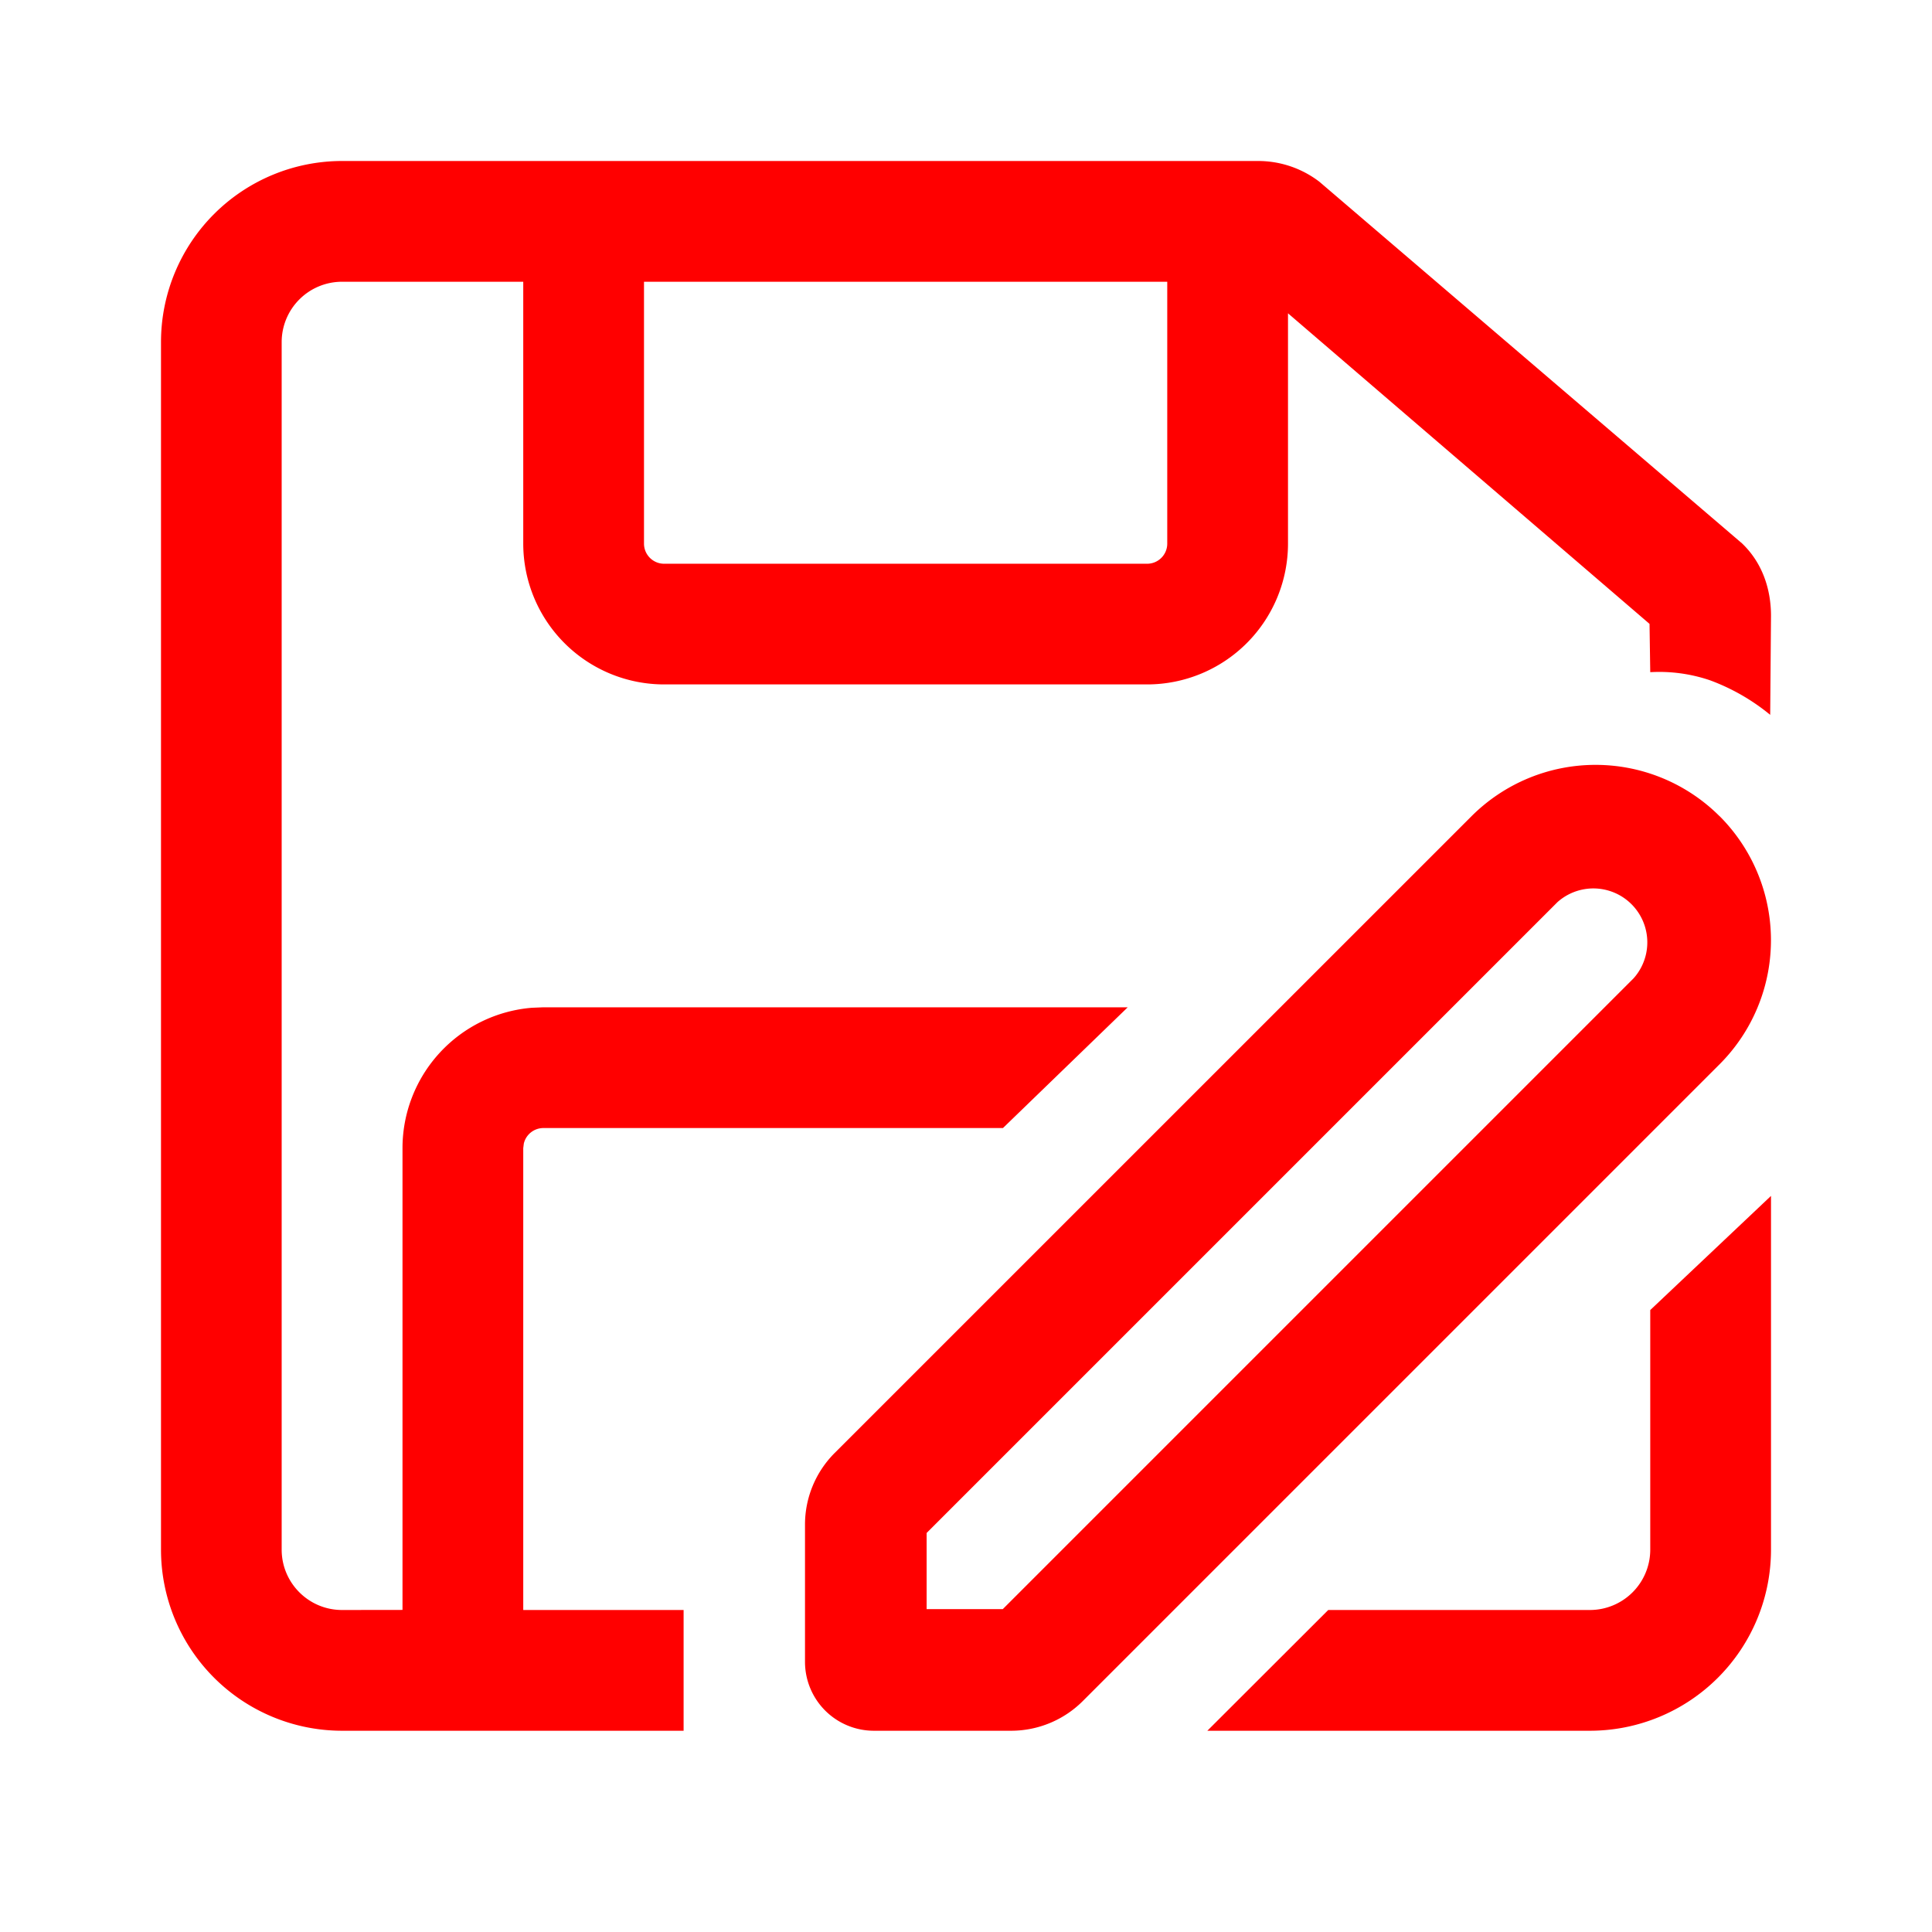 <?xml version="1.0" standalone="no"?><!DOCTYPE svg PUBLIC "-//W3C//DTD SVG 1.1//EN" "http://www.w3.org/Graphics/SVG/1.1/DTD/svg11.dtd"><svg class="icon" width="200px" height="200.00px" viewBox="0 0 1024 1024" version="1.1" xmlns="http://www.w3.org/2000/svg"><path fill="#ff0000" d="M911.403 432.555a93.013 93.013 0 0 1 0 131.541l-337.493 337.493a53.76 53.76 0 0 1-37.973 15.744h-72.747a36.523 36.523 0 0 1-36.523-36.523v-72.747c0-14.251 5.675-27.904 15.744-37.973l337.536-337.493a93.013 93.013 0 0 1 131.456 0zM938.667 633.856v187.477a96 96 0 0 1-96 96h-202.752L704 853.333h138.667a32 32 0 0 0 32-32v-126.976l64-60.501zM666.88 85.333c11.733 0 23.125 3.883 32.384 10.965L923.307 288c10.539 10.069 15.36 23.851 15.36 38.4l-0.427 52.48a110.123 110.123 0 0 0-32-18.347 83.627 83.627 0 0 0-31.573-4.267l-0.384-25.6L682.667 166.059v122.027a74.667 74.667 0 0 1-74.667 74.667h-256a74.667 74.667 0 0 1-74.667-74.667V149.333L181.291 149.333a32 32 0 0 0-32 32v640c0 17.664 14.336 32 32 32L213.333 853.291v-244.736a74.667 74.667 0 0 1 68.523-74.411l6.144-0.256h309.717l-66.133 64H288a10.667 10.667 0 0 0-10.368 8.235l-0.299 2.432V853.333L362.325 853.333v64H181.333A96 96 0 0 1 85.333 821.333v-640A96 96 0 0 1 181.291 85.333h485.547z m158.635 392.789l-334.379 334.379v40.363h40.363l334.336-334.336a28.587 28.587 0 0 0-40.32-40.405zM618.667 149.333H341.333v138.795c0 5.888 4.779 10.667 10.667 10.667h256a10.667 10.667 0 0 0 10.667-10.667V149.333z"  /></svg>